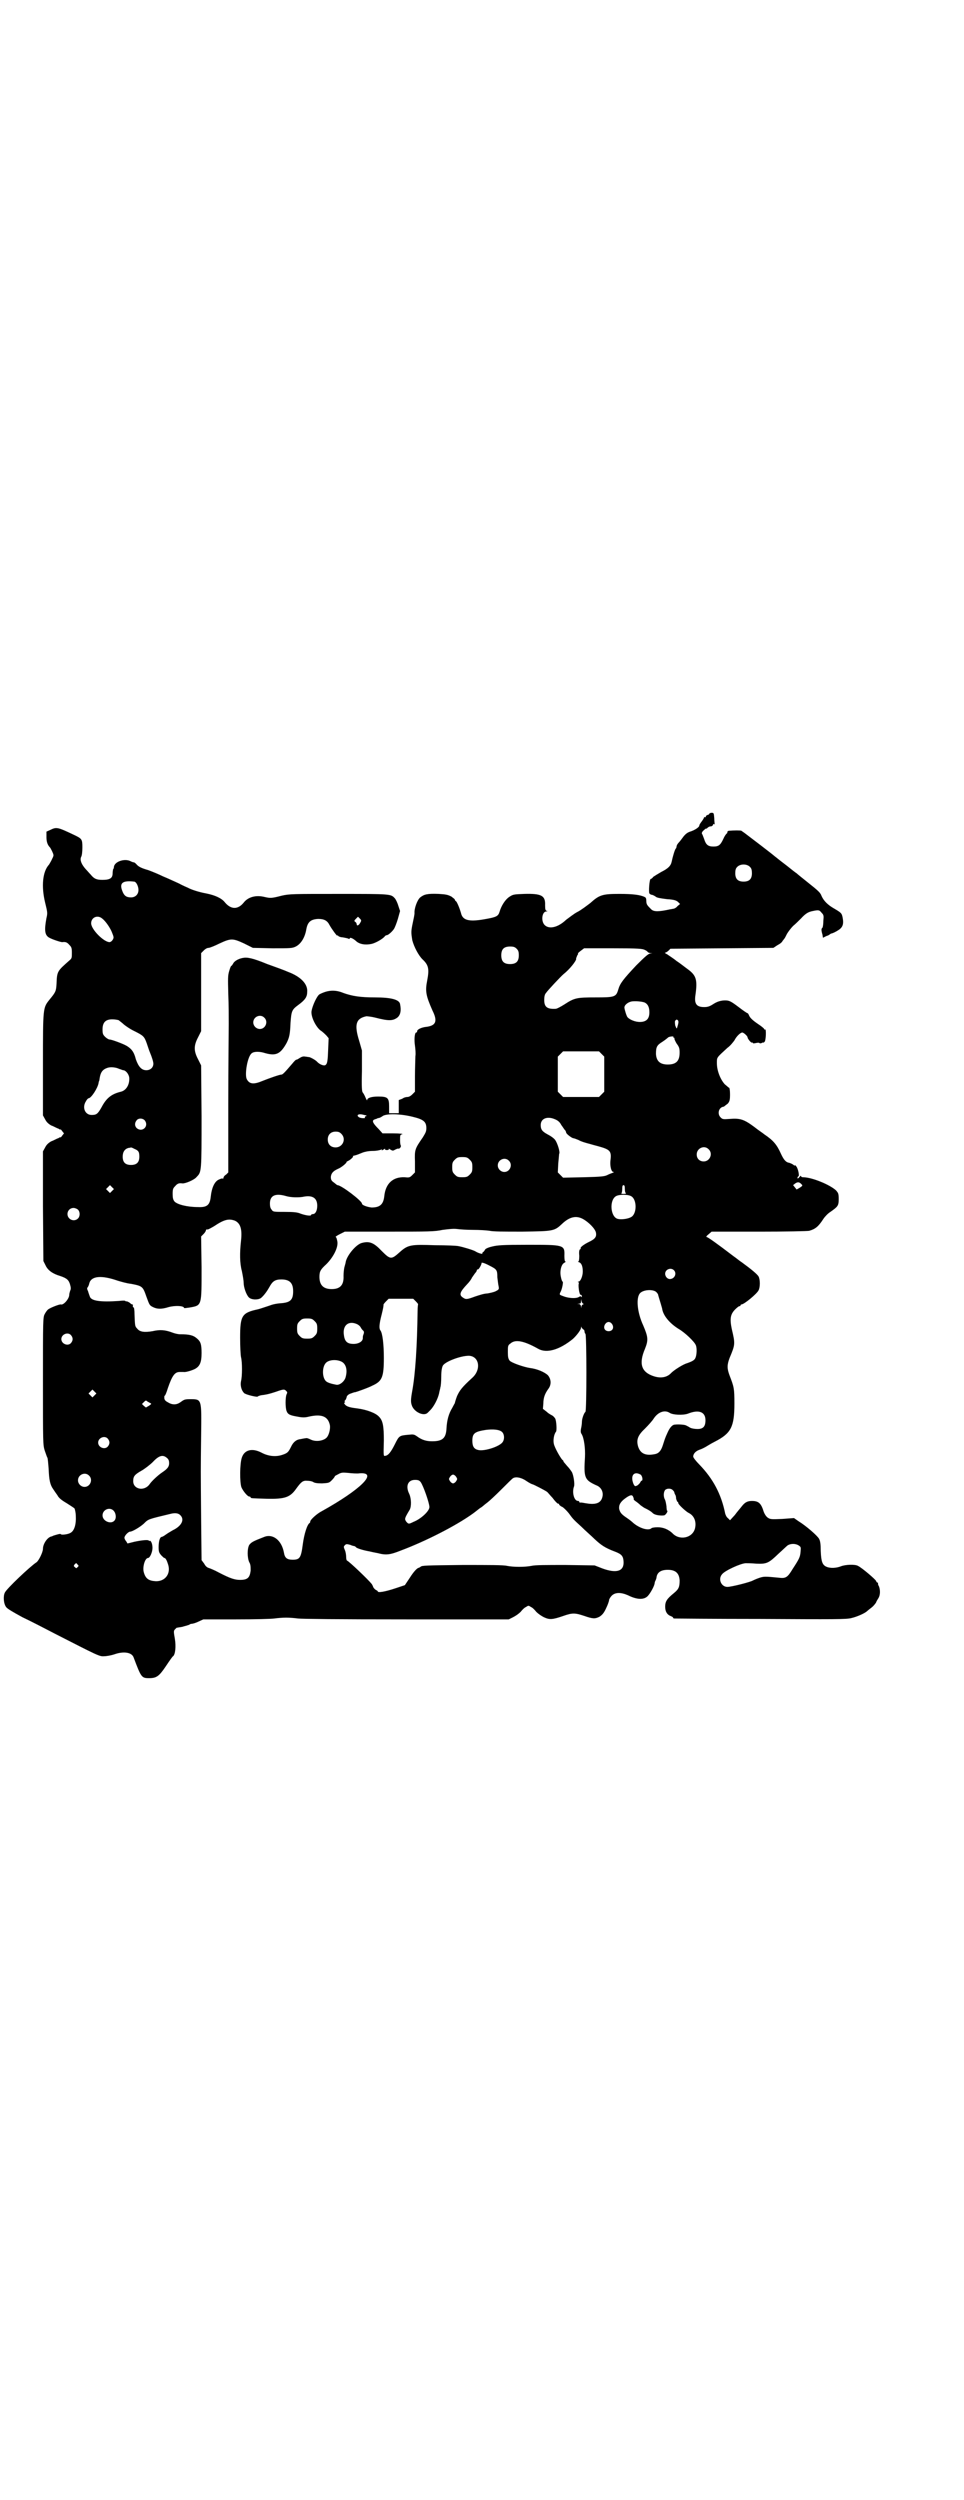 <?xml version="1.0" standalone="no"?>
<!DOCTYPE svg PUBLIC "-//W3C//DTD SVG 20010904//EN"
 "http://www.w3.org/TR/2001/REC-SVG-20010904/DTD/svg10.dtd">
<svg version="1.0" xmlns="http://www.w3.org/2000/svg"
 width="1100pt" height="2850pt" viewBox="0 0 1100 2850"
 preserveAspectRatio="xMidYMid meet">
<g transform="translate(0,2850) scale(0.5,-0.5)"
fill="#000000" stroke="none">
<path d="M1619 3845 c-1 -2 -3 -3 -4 -3 -1 0 -3 -1 -4 -3 0 -2 -2 -3 -3 -2 -2
1 -2 1 -1 0 0 -1 -2 -5 -5 -9 -3 -4 -6 -8 -6 -10 0 -4 -11 -11 -21 -14 -6 -2
-10 -5 -15 -11 -3 -4 -8 -11 -11 -14 -3 -3 -5 -7 -5 -9 0 -2 -1 -4 -2 -5 -2
-2 -7 -19 -9 -29 -2 -10 -8 -16 -24 -24 -7 -4 -15 -9 -18 -11 -2 -3 -5 -5 -6
-5 -3 0 -5 -30 -3 -33 2 -2 4 -3 5 -3 2 0 6 -2 9 -4 3 -3 11 -4 26 -6 17 -1
21 -3 25 -6 l5 -5 -6 -5 c-3 -4 -8 -6 -10 -6 -1 0 -4 -1 -6 -1 -27 -6 -38 -6
-44 0 -9 9 -11 11 -11 19 0 5 -1 8 -4 9 -10 5 -28 7 -57 7 -39 0 -46 -2 -67
-21 -8 -6 -21 -16 -29 -20 -8 -4 -19 -13 -26 -18 -19 -18 -39 -22 -49 -12 -9
9 -6 31 4 31 3 0 3 1 1 1 -3 1 -4 3 -4 13 1 22 -8 27 -47 26 -25 -1 -26 -1
-35 -7 -9 -6 -18 -20 -22 -34 -3 -10 -8 -12 -30 -16 -37 -7 -52 -4 -57 10 -4
15 -10 28 -12 30 -2 1 -3 3 -3 4 0 1 -4 4 -8 7 -8 4 -12 5 -29 6 -26 1 -33 -1
-42 -8 -7 -6 -14 -26 -13 -36 0 -3 -2 -13 -4 -22 -4 -19 -4 -22 -1 -40 4 -15
14 -34 23 -43 14 -13 16 -22 11 -48 -5 -25 -3 -35 12 -69 12 -24 8 -34 -13
-37 -12 -1 -22 -6 -22 -10 0 -2 -1 -3 -2 -3 -4 0 -5 -17 -3 -30 1 -7 2 -18 1
-24 0 -6 -1 -27 -1 -46 l0 -35 -6 -6 c-4 -4 -8 -6 -11 -6 -3 0 -8 -1 -12 -4
l-8 -3 0 -15 0 -15 -11 0 -11 0 0 15 c0 20 -3 23 -25 23 -15 0 -25 -3 -25 -8
0 -2 -2 1 -4 6 -2 5 -5 10 -6 11 -2 2 -3 10 -2 49 l0 47 -6 21 c-12 38 -8 52
16 57 3 0 12 -1 20 -3 31 -8 41 -8 52 1 6 6 8 15 5 30 -2 10 -20 15 -57 15
-34 0 -52 3 -72 10 -19 8 -36 7 -55 -3 -6 -4 -16 -26 -18 -38 -2 -12 9 -35 20
-44 5 -3 11 -9 14 -12 l5 -6 -1 -24 c-1 -28 -2 -34 -6 -37 -3 -3 -14 1 -20 8
-4 4 -17 11 -19 10 -1 0 -4 1 -7 1 -5 1 -8 0 -13 -3 -3 -2 -6 -4 -8 -4 -1 0
-5 -4 -9 -9 -18 -21 -22 -25 -25 -25 -4 0 -24 -7 -42 -14 -21 -9 -31 -8 -37 4
-5 11 2 53 12 59 5 4 18 4 30 0 25 -7 35 -2 49 23 6 12 8 19 9 46 2 27 3 30
18 41 15 11 20 18 20 29 2 18 -14 35 -43 46 -9 4 -31 12 -48 18 -34 14 -46 16
-56 14 -11 -2 -20 -8 -22 -13 -2 -3 -3 -5 -4 -5 -1 0 -3 -5 -5 -12 -3 -10 -3
-16 -2 -53 1 -23 1 -53 1 -67 0 -14 -1 -96 -1 -182 l0 -157 -5 -5 c-4 -2 -6
-6 -6 -7 0 -2 -1 -3 -2 -2 -1 1 -6 -1 -10 -3 -9 -5 -15 -19 -17 -38 -2 -19 -8
-25 -29 -24 -25 0 -48 6 -54 13 -3 4 -4 8 -4 17 0 11 1 13 6 18 5 6 9 7 16 6
6 -1 28 8 33 15 11 11 11 12 11 138 l-1 116 -7 14 c-10 19 -10 31 0 50 l7 14
0 89 0 89 6 6 c4 4 8 6 11 6 3 0 15 5 25 10 26 12 30 12 56 0 l20 -10 45 -1
c41 0 45 0 53 4 12 6 21 21 24 39 3 17 10 23 27 24 14 0 21 -4 26 -14 5 -9 18
-27 18 -24 0 1 1 1 2 -1 1 -1 5 -3 10 -3 5 -1 11 -2 13 -3 1 -1 3 -1 3 0 0 4
7 1 14 -5 8 -8 22 -10 36 -7 9 2 25 11 30 17 1 2 4 3 5 3 3 0 12 8 16 14 2 3
6 13 9 23 l5 18 -4 12 c-2 7 -6 15 -8 17 -9 10 -9 10 -128 10 -105 0 -112 0
-130 -4 -23 -6 -26 -6 -39 -3 -20 5 -38 0 -48 -13 -13 -16 -29 -16 -43 1 -7 9
-22 16 -42 20 -17 3 -35 9 -42 13 -2 1 -12 5 -21 10 -9 4 -26 12 -36 16 -10 5
-25 11 -33 14 -17 5 -23 8 -28 14 -2 2 -4 4 -6 4 -1 0 -4 1 -8 3 -13 6 -35 -1
-37 -13 0 -3 -1 -5 -2 -6 0 -1 -1 -5 -1 -9 0 -11 -6 -15 -23 -15 -13 0 -19 2
-27 12 -3 3 -8 9 -11 12 -10 11 -14 21 -11 28 2 3 3 12 3 22 0 19 -1 20 -20
29 -36 17 -39 18 -53 11 l-9 -4 0 -13 c0 -11 3 -18 8 -23 1 -1 3 -5 5 -9 4 -9
4 -9 0 -17 -2 -5 -6 -11 -7 -13 -15 -16 -18 -50 -9 -87 5 -21 6 -23 3 -35 -5
-27 -4 -38 5 -44 6 -4 27 -11 31 -11 7 1 11 0 16 -6 5 -5 6 -7 6 -18 0 -12 0
-13 -6 -18 -27 -24 -28 -24 -29 -53 -1 -17 -2 -19 -16 -36 -15 -19 -15 -17
-15 -148 l0 -116 5 -9 c3 -6 7 -10 14 -14 6 -2 12 -6 16 -7 3 -2 5 -3 5 -2 0
1 2 -1 4 -4 l4 -5 -4 -5 c-2 -3 -4 -5 -4 -4 0 1 -2 0 -5 -2 -4 -1 -10 -5 -16
-7 -7 -4 -11 -8 -14 -14 l-5 -9 0 -125 1 -125 5 -10 c5 -11 16 -19 33 -24 15
-5 20 -9 23 -20 2 -7 2 -10 0 -14 -1 -3 -2 -7 -2 -9 0 -9 -13 -24 -19 -22 -3
1 -26 -8 -30 -12 -2 -2 -5 -6 -7 -10 -4 -7 -4 -15 -4 -153 0 -141 0 -145 4
-158 3 -8 5 -15 6 -16 1 -1 2 -13 3 -26 1 -25 3 -36 11 -47 2 -3 6 -9 9 -13 3
-6 9 -11 21 -18 8 -5 17 -11 18 -12 1 -2 3 -10 3 -18 1 -17 -3 -32 -11 -37 -5
-4 -21 -6 -23 -4 -1 2 -7 0 -17 -3 -2 -1 -4 -2 -5 -2 -9 -2 -19 -17 -19 -28 0
-8 -10 -28 -15 -31 -14 -9 -68 -60 -72 -69 -4 -8 -3 -25 3 -33 3 -4 15 -11 37
-23 19 -9 52 -26 73 -37 100 -51 103 -53 114 -52 5 0 16 2 22 4 22 8 41 5 45
-7 17 -45 18 -47 35 -47 17 0 23 4 39 28 8 12 15 22 16 22 5 4 7 22 4 40 -3
17 -3 18 1 22 2 2 4 4 4 3 0 0 5 1 12 2 6 2 12 3 13 4 2 0 4 1 4 2 1 0 3 1 5
1 2 0 9 2 15 5 l11 5 75 0 c43 0 79 1 87 2 7 1 19 2 27 2 8 0 20 -1 27 -2 9
-1 90 -2 247 -2 l234 0 10 5 c6 3 13 8 17 12 4 5 9 10 12 11 6 4 6 4 12 0 3
-1 8 -6 12 -11 4 -4 11 -9 17 -12 13 -6 19 -6 45 3 20 7 26 7 47 0 20 -7 25
-7 35 -2 6 4 10 8 15 19 4 8 7 17 7 19 0 2 3 7 6 10 8 8 21 8 37 1 20 -10 36
-11 45 -2 6 6 16 24 16 30 0 1 1 3 1 4 1 1 2 4 3 7 1 13 10 19 26 19 18 0 26
-8 27 -24 0 -15 -2 -20 -13 -29 -16 -13 -20 -19 -20 -31 0 -12 5 -19 14 -22 2
-1 4 -2 4 -3 0 -1 1 -2 3 -2 1 0 90 -1 197 -1 168 -1 196 -1 207 2 13 3 31 11
36 16 1 1 6 5 10 8 4 3 8 8 10 11 1 3 4 8 6 11 4 7 4 18 1 26 -2 3 -3 7 -2 8
0 0 -1 1 -2 1 -1 0 -2 2 -3 4 -1 3 -31 29 -41 34 -7 4 -29 3 -39 -1 -10 -4
-24 -5 -33 -1 -9 4 -12 11 -13 36 0 15 -1 23 -4 28 -4 7 -29 29 -47 40 l-10 7
-27 -2 c-25 -1 -27 -1 -33 3 -4 3 -7 8 -9 13 -6 20 -12 25 -27 25 -10 0 -16
-3 -23 -12 -3 -4 -11 -13 -16 -20 l-11 -12 -5 5 c-3 2 -5 7 -6 10 -9 45 -28
80 -59 112 -8 8 -14 16 -14 18 0 7 6 13 15 16 6 2 11 5 13 6 2 1 11 7 21 12
37 19 45 33 45 87 0 35 -1 38 -11 64 -6 16 -6 24 0 40 13 31 13 32 5 66 -5 24
-3 34 8 45 4 4 8 7 9 7 2 0 3 1 3 2 0 1 1 2 2 2 6 0 35 24 39 32 4 7 4 25 0
32 -3 5 -16 16 -38 32 -5 3 -13 10 -19 14 -38 29 -59 44 -62 44 -1 0 1 3 5 6
l7 6 109 0 c59 0 111 1 114 2 14 4 21 10 32 27 4 6 11 13 16 16 17 12 19 14
19 29 0 13 -1 14 -6 20 -14 13 -55 30 -75 30 -3 0 -5 1 -5 3 0 1 -2 0 -4 -3
-3 -3 -4 -4 -4 -1 0 1 1 3 2 3 3 1 -1 19 -5 23 -1 2 -3 3 -3 2 0 -1 -2 0 -3 1
-2 2 -7 4 -10 5 -8 1 -13 8 -19 21 -9 20 -17 30 -38 44 -2 2 -13 9 -23 17 -23
17 -32 20 -56 18 -14 -1 -16 -1 -20 3 -9 8 -5 24 7 25 1 1 5 4 9 7 4 5 5 8 5
21 0 8 -1 15 -2 15 -1 0 -5 4 -10 8 -10 11 -18 31 -18 48 0 14 -1 12 24 35 7
5 13 13 16 17 5 10 14 18 18 18 3 0 12 -8 12 -11 0 -3 8 -13 10 -12 1 1 2 0 2
-1 0 -1 3 -1 7 0 4 1 8 1 8 0 1 -1 3 -1 5 0 2 1 4 2 4 1 0 -1 1 0 3 2 3 3 4
30 1 28 -1 -1 -2 0 -2 1 0 1 -6 6 -12 10 -15 10 -21 16 -23 22 -1 2 -2 4 -3 4
-1 0 -10 6 -19 13 -20 15 -23 17 -37 16 -8 -1 -14 -3 -22 -8 -9 -6 -14 -7 -21
-7 -17 0 -23 7 -20 27 5 35 2 45 -17 59 -7 5 -18 14 -26 19 -7 6 -17 12 -21
15 -4 2 -7 4 -5 4 1 0 5 2 8 5 l4 4 118 1 117 1 9 6 c6 3 11 7 12 10 2 2 3 4
4 5 1 1 3 5 6 11 3 5 9 13 14 18 5 4 13 12 18 17 11 12 17 15 27 17 14 3 15 2
20 -4 5 -5 5 -7 4 -18 0 -7 -1 -14 -2 -16 -3 -2 -3 -6 0 -16 l1 -7 8 4 c4 1 7
3 8 4 1 1 2 1 4 2 2 0 8 3 13 6 12 7 15 14 12 30 -2 10 -3 11 -20 21 -14 8
-23 17 -28 28 -3 8 -6 11 -35 34 -10 8 -20 16 -22 18 -2 1 -12 9 -22 17 -25
19 -24 19 -27 21 -8 7 -58 45 -66 51 -5 4 -10 7 -11 8 -1 1 -18 1 -28 0 -2 0
-4 -1 -4 -3 0 -2 -1 -3 -1 -3 -1 0 -5 -5 -8 -12 -7 -15 -11 -18 -23 -18 -12 0
-17 4 -21 17 -2 5 -4 11 -5 12 -1 1 0 5 4 8 3 3 6 5 6 4 0 -1 1 0 3 2 2 2 5 3
7 3 2 0 4 1 5 3 0 2 2 3 3 2 2 -1 2 -1 1 0 0 1 -1 8 -1 14 -1 11 -1 12 -6 12
-2 0 -5 -1 -5 -2z m93 -122 c3 -3 4 -7 4 -14 0 -13 -6 -19 -19 -19 -13 0 -19
6 -19 19 0 7 1 11 4 14 7 8 23 8 30 0z m-1406 -33 c5 0 10 -11 10 -19 0 -10
-7 -17 -17 -17 -11 0 -16 4 -20 15 -7 18 1 24 27 21z m-73 -84 c8 -6 19 -22
23 -33 4 -10 4 -11 1 -16 -2 -3 -5 -5 -7 -5 -13 0 -42 29 -42 43 0 13 14 20
25 11z m589 -10 c-3 -6 -8 -8 -8 -3 0 1 -1 4 -3 5 -3 2 -3 3 1 7 l5 5 4 -4 c4
-4 4 -5 1 -10z m357 -59 c4 -4 5 -7 5 -15 0 -14 -6 -20 -20 -20 -14 0 -20 6
-20 20 0 14 6 20 20 20 8 0 11 -1 15 -5z m293 -3 c3 -1 6 -4 6 -4 0 -1 2 -2 6
-3 l5 0 -5 -1 c-4 0 -12 -7 -32 -27 -30 -32 -37 -41 -41 -55 -5 -17 -8 -18
-52 -18 -43 0 -48 -1 -71 -16 -8 -5 -17 -10 -20 -10 -19 -1 -26 4 -26 20 0 7
1 13 4 16 3 5 34 38 40 43 14 11 29 30 29 35 -1 1 1 3 2 7 2 3 3 5 2 5 -1 0 2
3 6 6 l8 6 67 0 c58 0 67 -1 72 -4z m0 -120 c7 -4 10 -11 10 -22 0 -15 -7 -22
-22 -22 -10 0 -23 5 -28 11 -2 2 -7 18 -7 22 0 6 9 13 18 14 12 1 25 -1 29 -3z
m-869 -34 c10 -9 3 -26 -10 -26 -8 0 -15 7 -15 15 0 13 16 20 25 11z m-332 -6
c2 -2 8 -6 12 -10 5 -4 14 -10 20 -13 24 -12 26 -13 32 -30 3 -9 6 -18 7 -20
5 -12 8 -22 8 -26 0 -9 -7 -15 -16 -15 -11 0 -18 8 -24 25 -4 16 -9 23 -20 30
-8 5 -35 15 -40 15 -2 0 -7 3 -10 6 -5 5 -6 7 -6 17 0 16 7 23 22 23 6 0 12
-1 15 -2z m1276 0 c2 -3 2 -5 -2 -18 -1 -2 -2 1 -4 6 -1 6 -1 10 0 11 3 3 3 3
6 1z m-10 -38 c-1 -1 0 -2 1 -2 1 0 2 -1 1 -2 0 -1 2 -6 5 -11 6 -8 7 -11 7
-21 0 -19 -8 -27 -27 -27 -18 0 -26 8 -27 24 0 16 2 20 15 28 6 4 11 8 12 9 2
3 14 4 13 2z m-164 -39 l6 -6 0 -40 0 -40 -6 -6 -6 -6 -41 0 -41 0 -6 6 -6 6
0 40 0 40 6 6 6 6 41 0 41 0 6 -6z m-1101 -34 c4 -1 8 -3 9 -3 6 0 13 -9 14
-17 1 -16 -7 -29 -19 -32 -21 -5 -33 -14 -44 -35 -9 -16 -12 -18 -23 -18 -15
0 -22 17 -13 31 2 4 5 7 6 7 6 0 21 23 23 35 0 2 1 4 1 4 0 0 1 2 1 4 2 15 6
22 17 26 7 3 20 2 28 -2z m564 -106 c1 -1 0 -2 -2 -2 -1 -1 -2 -2 -1 -3 2 -2
-10 -2 -14 1 -6 4 -2 8 8 6 4 -1 8 -2 9 -2z m105 -3 c25 -6 32 -11 32 -26 0
-8 -2 -11 -8 -21 -18 -26 -19 -28 -18 -55 l0 -25 -6 -6 c-6 -6 -7 -6 -18 -5
-26 1 -43 -14 -46 -43 -2 -19 -10 -26 -29 -26 -9 1 -22 5 -22 9 0 6 -47 42
-56 42 -1 0 -4 3 -8 6 -6 4 -7 7 -7 13 1 8 5 13 16 18 8 3 21 14 20 16 -1 0 1
1 3 2 5 2 15 11 11 11 -1 0 1 1 6 2 4 1 11 4 16 6 5 2 14 4 24 4 9 0 17 2 19
3 2 2 2 1 1 -1 -1 -1 1 -1 4 1 3 2 5 3 4 2 -1 -2 0 -3 4 -3 4 0 5 1 4 3 -1 1
1 0 4 -2 5 -3 6 -3 11 0 4 2 7 3 8 2 1 0 2 1 4 3 1 2 1 4 1 4 -1 0 -2 6 -2 12
0 12 0 13 5 14 3 1 -6 2 -20 2 l-25 0 -9 10 c-13 13 -15 18 -11 21 2 1 5 2 6
2 0 0 1 1 2 1 0 0 1 1 3 1 2 0 6 2 10 5 9 5 38 5 67 -2z m326 -6 c7 -3 11 -7
14 -13 4 -5 7 -11 9 -12 1 -2 2 -4 2 -5 0 -3 12 -12 16 -13 2 0 7 -2 12 -4 7
-4 15 -6 22 -8 1 0 10 -3 22 -6 29 -8 32 -11 29 -34 -1 -12 2 -25 7 -25 2 0 1
-1 -2 -2 -3 -1 -8 -3 -12 -5 -6 -3 -13 -4 -54 -5 l-47 -1 -6 6 -6 6 1 20 c1
11 2 21 2 22 3 4 -4 25 -9 32 -3 4 -10 9 -16 12 -13 7 -17 11 -17 22 0 15 15
21 33 13z m-937 -2 c11 -13 -5 -29 -18 -18 -5 5 -5 12 0 18 4 5 13 5 18 0z
m449 -31 c12 -12 3 -31 -13 -31 -11 0 -18 7 -18 18 0 11 7 18 18 18 6 0 9 -1
13 -5z m-473 -34 c10 -4 12 -7 12 -18 0 -13 -6 -19 -19 -19 -13 0 -19 6 -19
19 0 11 5 18 14 20 3 0 5 1 5 1 0 0 4 -1 7 -3z m1311 -1 c11 -10 3 -28 -11
-28 -9 0 -16 6 -16 16 0 14 17 22 27 12z m-545 -24 c5 -5 6 -7 6 -17 0 -10 -1
-12 -6 -17 -5 -5 -7 -6 -17 -6 -10 0 -12 1 -17 6 -5 5 -6 7 -6 17 0 10 1 12 6
17 5 5 7 6 17 6 10 0 12 -1 17 -6z m89 -2 c10 -9 3 -26 -10 -26 -8 0 -15 7
-15 15 0 13 16 20 25 11z m669 -55 c2 -2 1 -3 -5 -7 l-7 -4 -4 5 -4 5 5 4 c6
4 10 3 15 -3z m-1574 -14 l-5 -5 -4 4 -5 5 4 4 5 5 4 -4 5 -5 -4 -4z m1170 4
c0 -5 1 -9 3 -10 1 0 -2 -1 -6 -1 -4 0 -7 1 -5 1 1 1 2 5 2 10 0 7 1 9 3 9 2
0 3 -2 3 -9z m-773 -16 c10 -3 29 -4 42 -1 19 3 29 -4 29 -21 0 -11 -4 -19
-10 -19 -2 0 -4 -1 -4 -2 0 -3 -13 -1 -24 3 -7 3 -15 4 -36 4 -25 0 -27 0 -30
5 -3 3 -4 8 -4 14 0 19 13 24 37 17z m787 0 c14 -7 14 -41 0 -48 -7 -4 -22 -6
-30 -4 -17 4 -20 43 -4 52 7 4 27 4 34 0z m-1262 -31 c5 -5 5 -15 0 -20 -9 -9
-24 -2 -24 10 0 8 6 14 14 14 3 0 8 -2 10 -4z m1152 -21 c13 -7 28 -22 30 -31
2 -10 -2 -15 -17 -22 -12 -6 -19 -12 -18 -14 1 -1 0 -2 -1 -2 -2 -1 -3 -6 -2
-15 0 -9 -1 -13 -2 -13 -2 0 -1 -1 2 -2 5 -2 8 -9 8 -21 0 -10 -5 -23 -10 -23
-2 0 -2 -1 0 -1 1 -1 1 -2 1 -3 -2 -4 1 -26 4 -26 2 0 3 -2 3 -3 0 -3 -1 -3
-1 -2 -1 2 -3 2 -6 0 -6 -4 -24 -3 -36 2 -8 3 -9 3 -6 9 4 7 7 24 5 24 -1 0
-3 5 -4 11 -3 13 1 29 8 32 3 2 4 3 2 3 -1 0 -2 4 -2 13 1 25 -1 25 -84 25
-58 0 -69 -1 -81 -4 -9 -2 -15 -5 -16 -7 -1 -2 -3 -5 -5 -6 -1 -1 -2 -2 -1 -3
1 -2 -10 1 -16 5 -5 3 -28 10 -39 12 -4 1 -28 2 -53 2 -56 2 -62 1 -81 -16
-19 -17 -21 -17 -41 3 -18 19 -28 23 -46 18 -13 -4 -33 -28 -36 -43 0 -2 -2
-8 -3 -12 -1 -4 -2 -13 -2 -20 1 -21 -8 -30 -27 -30 -19 0 -28 9 -28 28 0 13
3 17 16 29 15 15 27 37 25 51 -1 5 -2 10 -4 11 -1 0 3 3 9 6 l12 6 101 0 c89
0 104 0 122 4 16 2 25 3 33 2 7 -1 23 -2 37 -2 14 0 30 -1 37 -2 8 -2 32 -2
75 -2 71 1 73 1 91 18 17 16 32 19 47 11z m-794 -4 c13 -6 17 -20 14 -46 -3
-27 -3 -51 2 -69 2 -10 4 -21 4 -26 0 -11 6 -28 12 -34 6 -6 22 -6 28 -1 7 6
14 16 19 25 7 13 13 17 27 17 19 0 27 -8 27 -27 0 -19 -6 -25 -25 -27 -15 -1
-22 -3 -30 -6 -9 -3 -21 -7 -25 -8 -37 -8 -41 -14 -41 -65 0 -19 1 -39 2 -44
3 -11 3 -44 0 -55 -2 -10 1 -21 7 -27 4 -4 31 -10 31 -8 1 1 4 2 8 3 9 1 16 2
34 8 17 6 19 6 23 2 3 -3 3 -4 1 -8 -3 -7 -3 -30 0 -38 3 -8 8 -10 26 -13 10
-2 16 -2 24 0 30 7 45 1 49 -20 1 -8 -2 -21 -7 -27 -7 -8 -25 -11 -37 -5 -4 2
-9 4 -11 3 -2 0 -7 -1 -12 -2 -10 -1 -17 -7 -22 -18 -6 -12 -8 -14 -20 -18
-15 -5 -32 -3 -47 5 -21 11 -39 7 -45 -11 -5 -14 -5 -57 -1 -68 4 -9 14 -21
18 -21 2 0 3 -1 3 -2 0 -2 2 -2 36 -3 42 -1 54 3 68 23 11 15 15 19 25 18 5 0
11 -1 14 -3 3 -2 9 -3 20 -3 15 1 16 1 22 7 4 4 7 8 7 9 0 1 4 3 8 5 7 4 10 4
22 3 8 -1 21 -2 27 -1 43 3 2 -37 -86 -86 -12 -6 -27 -20 -27 -24 0 -2 -1 -3
-1 -3 -6 -3 -13 -26 -16 -49 -4 -31 -7 -35 -23 -35 -13 0 -18 4 -20 16 -5 28
-25 44 -45 36 -26 -10 -29 -12 -34 -18 -5 -8 -5 -30 0 -40 3 -5 3 -10 3 -19
-2 -16 -7 -21 -24 -21 -12 0 -22 3 -49 17 -9 5 -19 9 -22 10 -4 1 -8 4 -11 10
l-6 8 -1 94 c-1 117 -1 108 0 190 1 85 2 83 -26 83 -11 0 -13 -1 -20 -6 -9 -7
-19 -8 -30 -1 -6 3 -8 6 -8 10 0 3 0 5 1 5 1 0 4 7 7 17 10 29 16 37 27 37 4
0 8 0 9 0 4 -1 18 3 26 7 11 6 15 15 15 36 0 20 -2 26 -10 33 -9 8 -18 10 -39
10 -5 0 -13 2 -18 4 -16 6 -28 7 -45 3 -18 -3 -29 -2 -35 6 -5 5 -5 6 -6 32 0
10 -1 16 -2 16 -2 1 -2 3 -2 4 1 2 0 3 -1 3 -1 0 -3 1 -5 3 -2 2 -5 3 -7 4 -2
0 -4 0 -4 1 0 1 -7 1 -14 0 -43 -3 -64 0 -67 10 -1 3 -3 8 -4 12 -2 4 -3 7 -1
9 1 1 3 5 4 10 5 16 28 18 65 5 7 -2 20 -6 30 -7 26 -5 27 -6 35 -29 7 -19 7
-20 15 -24 10 -5 20 -5 36 0 15 4 35 3 35 -2 0 -1 6 0 13 1 28 5 27 3 27 92
l-1 70 6 6 c3 3 5 7 5 8 0 2 1 2 3 2 1 -1 8 3 15 7 24 16 34 18 48 13z m582
-103 c16 -8 17 -10 17 -26 1 -8 2 -17 3 -21 1 -6 1 -7 -7 -11 -4 -2 -13 -4
-19 -5 -7 0 -19 -4 -28 -7 -19 -7 -21 -7 -28 -2 -9 6 -6 13 10 30 5 5 10 12
11 15 2 3 5 7 7 10 2 2 4 5 4 6 0 2 1 3 3 3 2 0 8 11 8 14 -1 3 8 0 19 -6z
m420 -10 c7 -7 2 -19 -8 -20 -6 -1 -12 5 -12 12 0 10 13 15 20 8z m-40 -50 c2
-2 4 -5 4 -6 0 -1 2 -7 4 -14 2 -6 4 -14 5 -17 2 -16 17 -34 38 -47 14 -8 36
-29 39 -37 3 -7 2 -23 -1 -29 -2 -5 -7 -8 -22 -13 -10 -4 -27 -15 -33 -21 -9
-10 -23 -13 -39 -8 -29 9 -36 28 -21 63 8 20 7 27 -4 53 -14 30 -17 64 -7 74
8 8 30 9 37 2z m-549 -21 c4 -4 6 -7 5 -7 0 0 -1 -7 -1 -15 -1 -79 -5 -142
-12 -181 -4 -22 -4 -28 0 -37 7 -14 27 -22 35 -14 2 2 5 5 6 6 8 8 17 25 20
38 1 6 3 12 3 14 1 2 2 13 2 25 0 14 2 22 4 25 6 9 40 22 59 22 24 -1 29 -32
7 -51 -23 -21 -28 -28 -34 -41 -3 -8 -5 -15 -5 -16 0 0 -3 -5 -6 -11 -8 -13
-12 -28 -13 -46 -1 -23 -9 -30 -33 -30 -13 0 -23 3 -34 11 -7 5 -9 5 -19 4
-22 -2 -22 -2 -32 -22 -9 -18 -15 -25 -21 -26 -5 -1 -5 -3 -4 35 0 32 -2 45
-11 54 -7 8 -27 16 -50 19 -17 2 -22 4 -26 7 -4 4 -4 5 -3 6 2 1 2 2 1 2 -1 0
-1 1 0 3 2 1 3 4 4 7 0 3 3 6 7 8 8 3 11 4 13 4 1 0 30 10 39 15 22 10 26 19
26 63 0 31 -3 57 -8 63 -3 4 -3 13 3 36 3 12 5 22 4 22 0 1 2 4 6 8 l6 6 28 0
28 0 6 -6z m382 -5 c1 -2 1 -2 0 -2 -2 0 -3 -2 -4 -4 0 -5 0 -5 -1 -1 0 3 -2
5 -4 6 l-5 0 5 1 c3 0 4 1 4 6 1 5 1 5 1 0 1 -3 2 -6 4 -6z m-613 -40 c5 -5 6
-7 6 -17 0 -10 -1 -12 -6 -17 -5 -5 -7 -6 -17 -6 -10 0 -12 1 -17 6 -5 5 -6 7
-6 17 0 10 1 12 6 17 5 5 7 6 17 6 10 0 12 -1 17 -6z m679 -7 c5 -8 1 -16 -8
-16 -9 0 -13 8 -8 16 2 3 5 5 8 5 3 0 6 -2 8 -5z m-582 0 c4 -2 7 -5 8 -7 1
-2 3 -5 5 -7 3 -2 3 -5 2 -8 -2 -5 -2 -6 -2 -10 0 -7 -9 -13 -21 -13 -14 0
-20 5 -22 19 -4 23 10 35 30 26z m516 -12 c2 0 3 -3 3 -5 0 -2 1 -4 2 -5 3 -2
3 -176 0 -178 -3 -2 -8 -15 -8 -23 0 -4 -1 -11 -2 -15 -1 -5 -1 -9 1 -12 6 -9
9 -34 8 -53 -3 -47 -1 -52 25 -64 14 -5 19 -19 13 -32 -5 -10 -16 -13 -38 -9
-5 1 -11 2 -11 1 -1 0 -2 1 -2 2 0 1 -1 2 -3 2 -9 0 -14 20 -9 33 2 5 -1 26
-5 33 -2 3 -6 9 -11 14 -4 5 -8 9 -8 10 0 1 -1 3 -3 4 -5 6 -17 27 -19 36 -2
8 0 22 5 28 2 3 1 24 -2 30 -2 3 -5 6 -7 7 -2 1 -8 4 -12 8 l-9 7 1 12 c0 14
4 23 11 33 8 10 7 23 -1 32 -8 7 -24 14 -40 16 -14 2 -43 12 -47 17 -3 4 -4 8
-4 19 0 14 0 16 6 20 11 10 31 6 63 -12 19 -11 48 -3 79 22 8 7 19 21 19 26 0
3 1 3 1 1 1 -2 3 -4 4 -5z m-1169 -13 c5 -6 5 -12 0 -18 -7 -8 -22 -2 -22 9 0
11 15 17 22 9z m620 -62 c8 -6 11 -18 7 -33 -2 -10 -14 -20 -22 -18 -11 2 -21
5 -24 9 -8 9 -8 32 1 41 8 8 28 8 38 1z m-566 -75 l-5 -5 -4 4 -5 5 4 4 5 5 4
-4 5 -5 -4 -4z m127 -18 c3 -1 3 -2 -3 -6 l-7 -4 -5 4 -4 4 4 4 c4 4 5 5 8 2
2 -1 5 -3 7 -4z m1185 -22 c7 -5 31 -6 42 -2 25 10 40 4 40 -15 0 -14 -5 -20
-18 -20 -6 0 -13 1 -17 3 -3 2 -7 4 -9 5 -3 2 -18 3 -26 2 -5 0 -11 -6 -16
-17 -7 -15 -7 -17 -11 -29 -4 -13 -9 -19 -17 -21 -23 -5 -35 1 -40 18 -4 15 0
25 16 40 8 8 17 18 20 23 10 15 25 20 36 13z m-382 -44 c5 -5 6 -16 1 -23 -7
-10 -41 -21 -55 -18 -10 2 -14 8 -14 21 0 17 5 21 31 25 16 2 31 1 37 -5z
m-900 -15 c5 -6 5 -12 0 -18 -7 -8 -22 -2 -22 9 0 11 15 17 22 9z m135 -44 c4
-3 5 -7 5 -12 0 -8 -4 -13 -16 -21 -9 -6 -23 -19 -28 -26 -12 -18 -38 -13 -38
6 0 11 3 15 19 24 7 4 19 13 26 20 14 15 23 17 32 9z m1081 -38 c4 -3 6 -14 2
-14 -1 0 -2 -2 -3 -4 -1 -2 -4 -5 -7 -7 -5 -2 -5 -2 -8 3 -8 19 0 31 16 22z
m-1259 -2 c10 -9 3 -26 -10 -26 -8 0 -15 7 -15 15 0 13 16 20 25 11z m838 -3
c3 -5 3 -5 0 -10 -2 -3 -5 -5 -7 -5 -2 0 -5 2 -7 5 -3 5 -3 5 0 10 2 3 5 5 7
5 2 0 5 -2 7 -5z m161 -10 c6 -4 12 -7 13 -7 2 0 29 -14 33 -17 2 -1 7 -8 13
-14 5 -7 11 -13 12 -13 2 0 3 -1 3 -2 0 -1 3 -4 8 -6 4 -3 10 -9 14 -14 9 -12
8 -12 29 -31 9 -9 23 -21 30 -28 15 -14 24 -20 45 -28 16 -6 20 -10 21 -22 2
-23 -15 -29 -48 -17 l-18 7 -66 1 c-44 0 -70 0 -78 -2 -15 -3 -41 -3 -56 0 -8
2 -40 2 -101 2 -83 -1 -93 -1 -96 -4 -1 -1 -3 -2 -6 -3 -4 -2 -11 -10 -18 -21
l-12 -18 -21 -7 c-24 -8 -41 -11 -41 -7 0 1 -2 2 -4 3 -2 1 -4 3 -6 6 -1 3 -3
7 -4 8 -8 10 -51 51 -56 53 -1 0 -2 4 -2 8 0 4 -1 12 -3 16 -3 7 -3 8 0 11 3
3 4 3 12 1 4 -2 9 -3 10 -3 0 0 2 -1 3 -2 1 -3 19 -8 31 -10 4 -1 13 -3 19 -4
19 -5 28 -4 53 6 56 21 125 56 164 84 7 5 14 11 17 13 2 1 6 4 7 5 1 1 6 5 10
8 4 3 18 16 31 29 13 13 25 25 27 26 7 4 20 1 31 -7z m-242 -2 c6 -8 20 -48
20 -57 0 -9 -19 -27 -37 -34 -10 -5 -11 -5 -16 1 -4 6 -4 7 8 27 4 7 4 25 -1
36 -9 18 -3 32 13 32 7 0 10 -1 13 -5z m575 -18 c2 -2 4 -4 4 -6 0 -1 1 -3 2
-5 1 -1 2 -5 2 -9 1 -3 2 -6 3 -7 1 0 2 -1 2 -3 0 -3 16 -18 23 -22 13 -6 19
-20 15 -36 -6 -22 -36 -28 -52 -10 -9 8 -20 13 -33 13 -7 0 -13 -1 -14 -2 -7
-7 -28 0 -42 12 -2 2 -8 7 -14 11 -12 8 -16 12 -18 21 -1 9 3 16 14 24 11 8
16 9 18 3 1 -2 2 -5 1 -5 0 -1 2 -3 5 -5 3 -2 8 -6 11 -9 3 -2 8 -6 11 -7 8
-4 13 -7 17 -11 4 -4 16 -6 25 -5 4 0 11 11 7 11 0 0 -1 5 -1 10 -1 6 -2 13
-4 16 -3 6 -3 16 1 21 4 4 13 4 17 0z m-1276 -47 c6 -6 7 -18 2 -23 -8 -9 -27
-1 -27 12 0 13 16 20 25 11z m152 -10 c11 -10 4 -25 -17 -35 -5 -3 -12 -7 -16
-10 -4 -3 -8 -5 -9 -5 -4 0 -7 -10 -7 -23 0 -11 1 -13 6 -19 3 -3 6 -6 7 -6 3
0 6 -6 9 -16 6 -21 -8 -38 -29 -37 -16 1 -23 6 -27 21 -3 12 3 32 10 32 4 0
10 13 10 23 0 10 -4 18 -7 16 0 -1 -1 -1 -1 0 0 3 -14 2 -33 -2 l-16 -4 -3 5
c-2 2 -4 6 -4 8 0 5 9 14 13 14 5 0 22 10 31 18 11 11 9 10 63 23 9 2 16 1 20
-3z m1411 -69 c6 -4 6 -4 5 -15 -1 -12 -3 -16 -18 -39 -12 -20 -16 -22 -32
-20 -31 3 -33 3 -43 0 -6 -2 -13 -5 -15 -6 -6 -4 -50 -15 -59 -15 -14 0 -22
18 -12 29 6 8 43 25 54 25 3 0 14 0 24 -1 24 -1 28 1 51 23 9 8 18 17 21 19 7
4 17 4 24 0z m-1645 -44 c3 -3 3 -3 0 -6 -3 -3 -3 -3 -6 0 -3 2 -3 3 -1 6 4 4
4 4 7 0z"/>
</g>
</svg>

